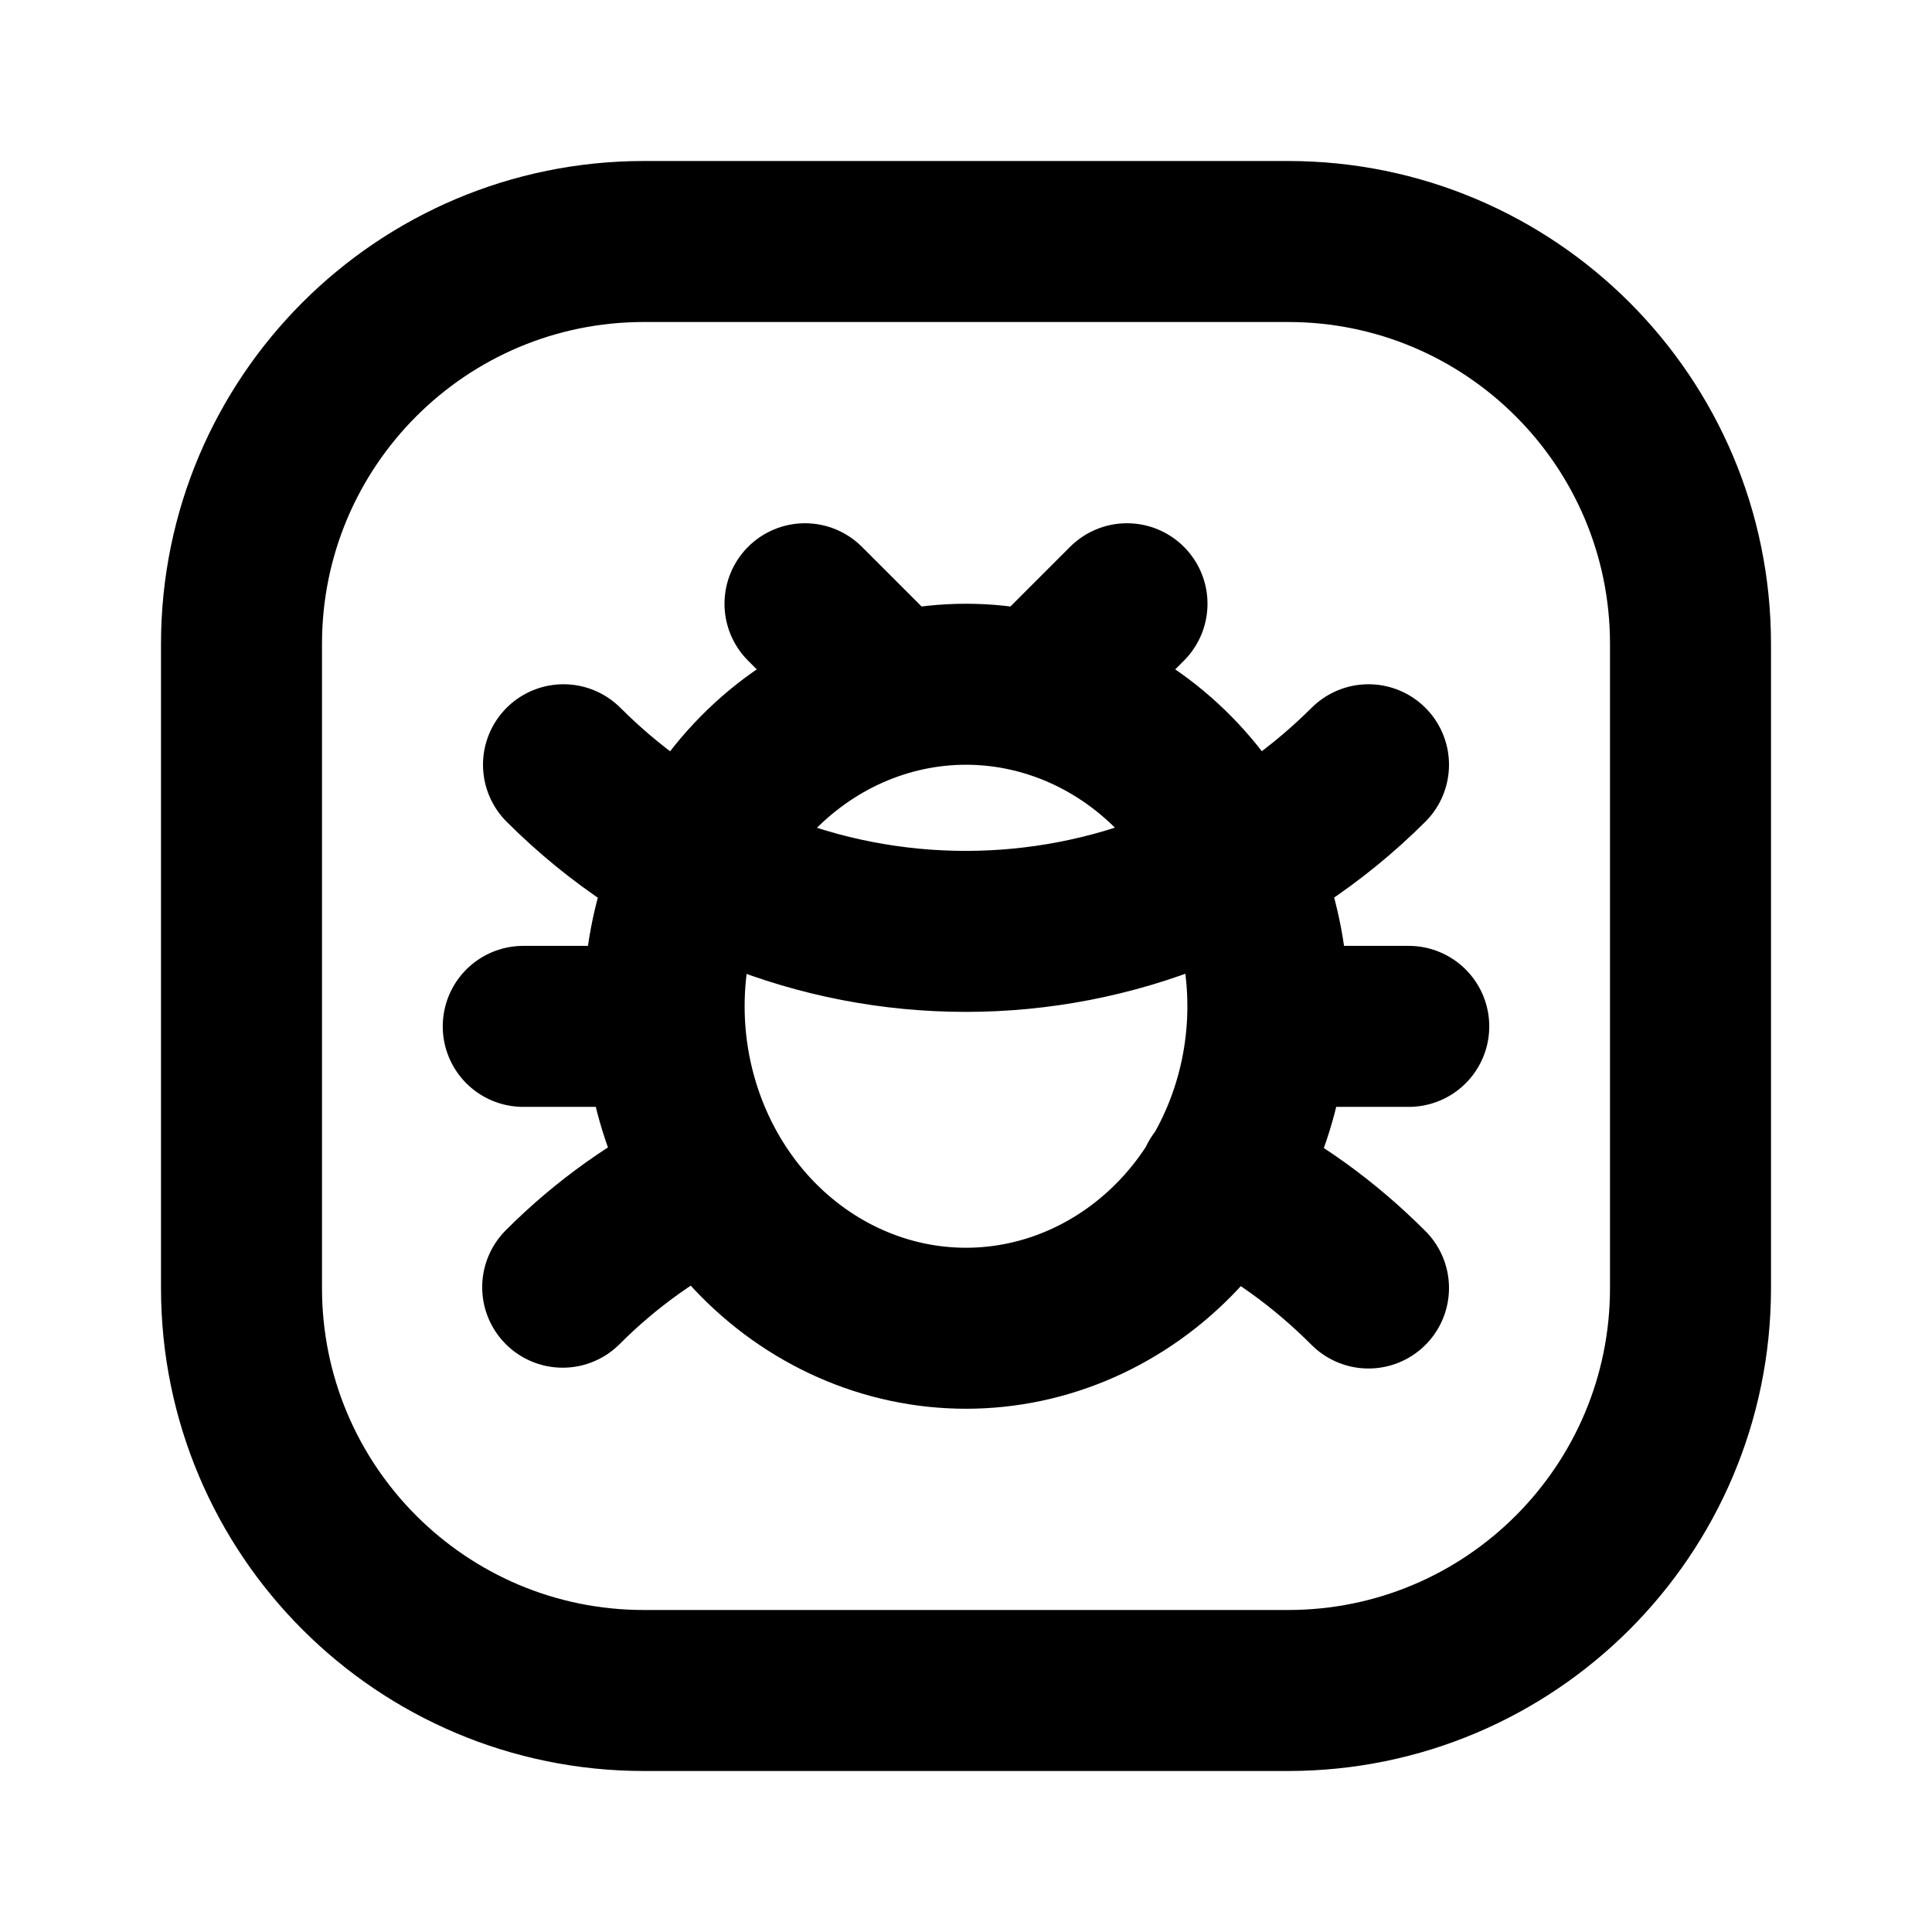 <svg width="12" height="12" viewBox="0 0 12 12" fill="none" xmlns="http://www.w3.org/2000/svg">
<path d="M5.5 4.25L5 3.75M6.5 4.25L7 3.75M8.5 4.75C7.115 6.13 4.88 6.13 3.5 4.75M4.425 7.335C4.08 7.5 3.765 7.724 3.495 7.995M8.5 8C8.225 7.725 7.915 7.5 7.57 7.335M4.125 6.375H3.25M8.75 6.375H7.875M6 4.25C5.503 4.25 5.026 4.461 4.674 4.836C4.323 5.211 4.125 5.72 4.125 6.25C4.125 6.78 4.323 7.289 4.674 7.664C5.026 8.039 5.503 8.25 6 8.25C6.497 8.25 6.974 8.039 7.326 7.664C7.677 7.289 7.875 6.78 7.875 6.25C7.875 5.72 7.677 5.211 7.326 4.836C6.974 4.461 6.497 4.25 6 4.25ZM4 1.5H8C9.381 1.5 10.5 2.619 10.5 4V8C10.5 9.381 9.381 10.5 8 10.5H4C2.619 10.5 1.5 9.381 1.5 8V4C1.5 2.619 2.619 1.5 4 1.5Z" stroke="black" stroke-linecap="round" stroke-linejoin="round"/>
</svg>

